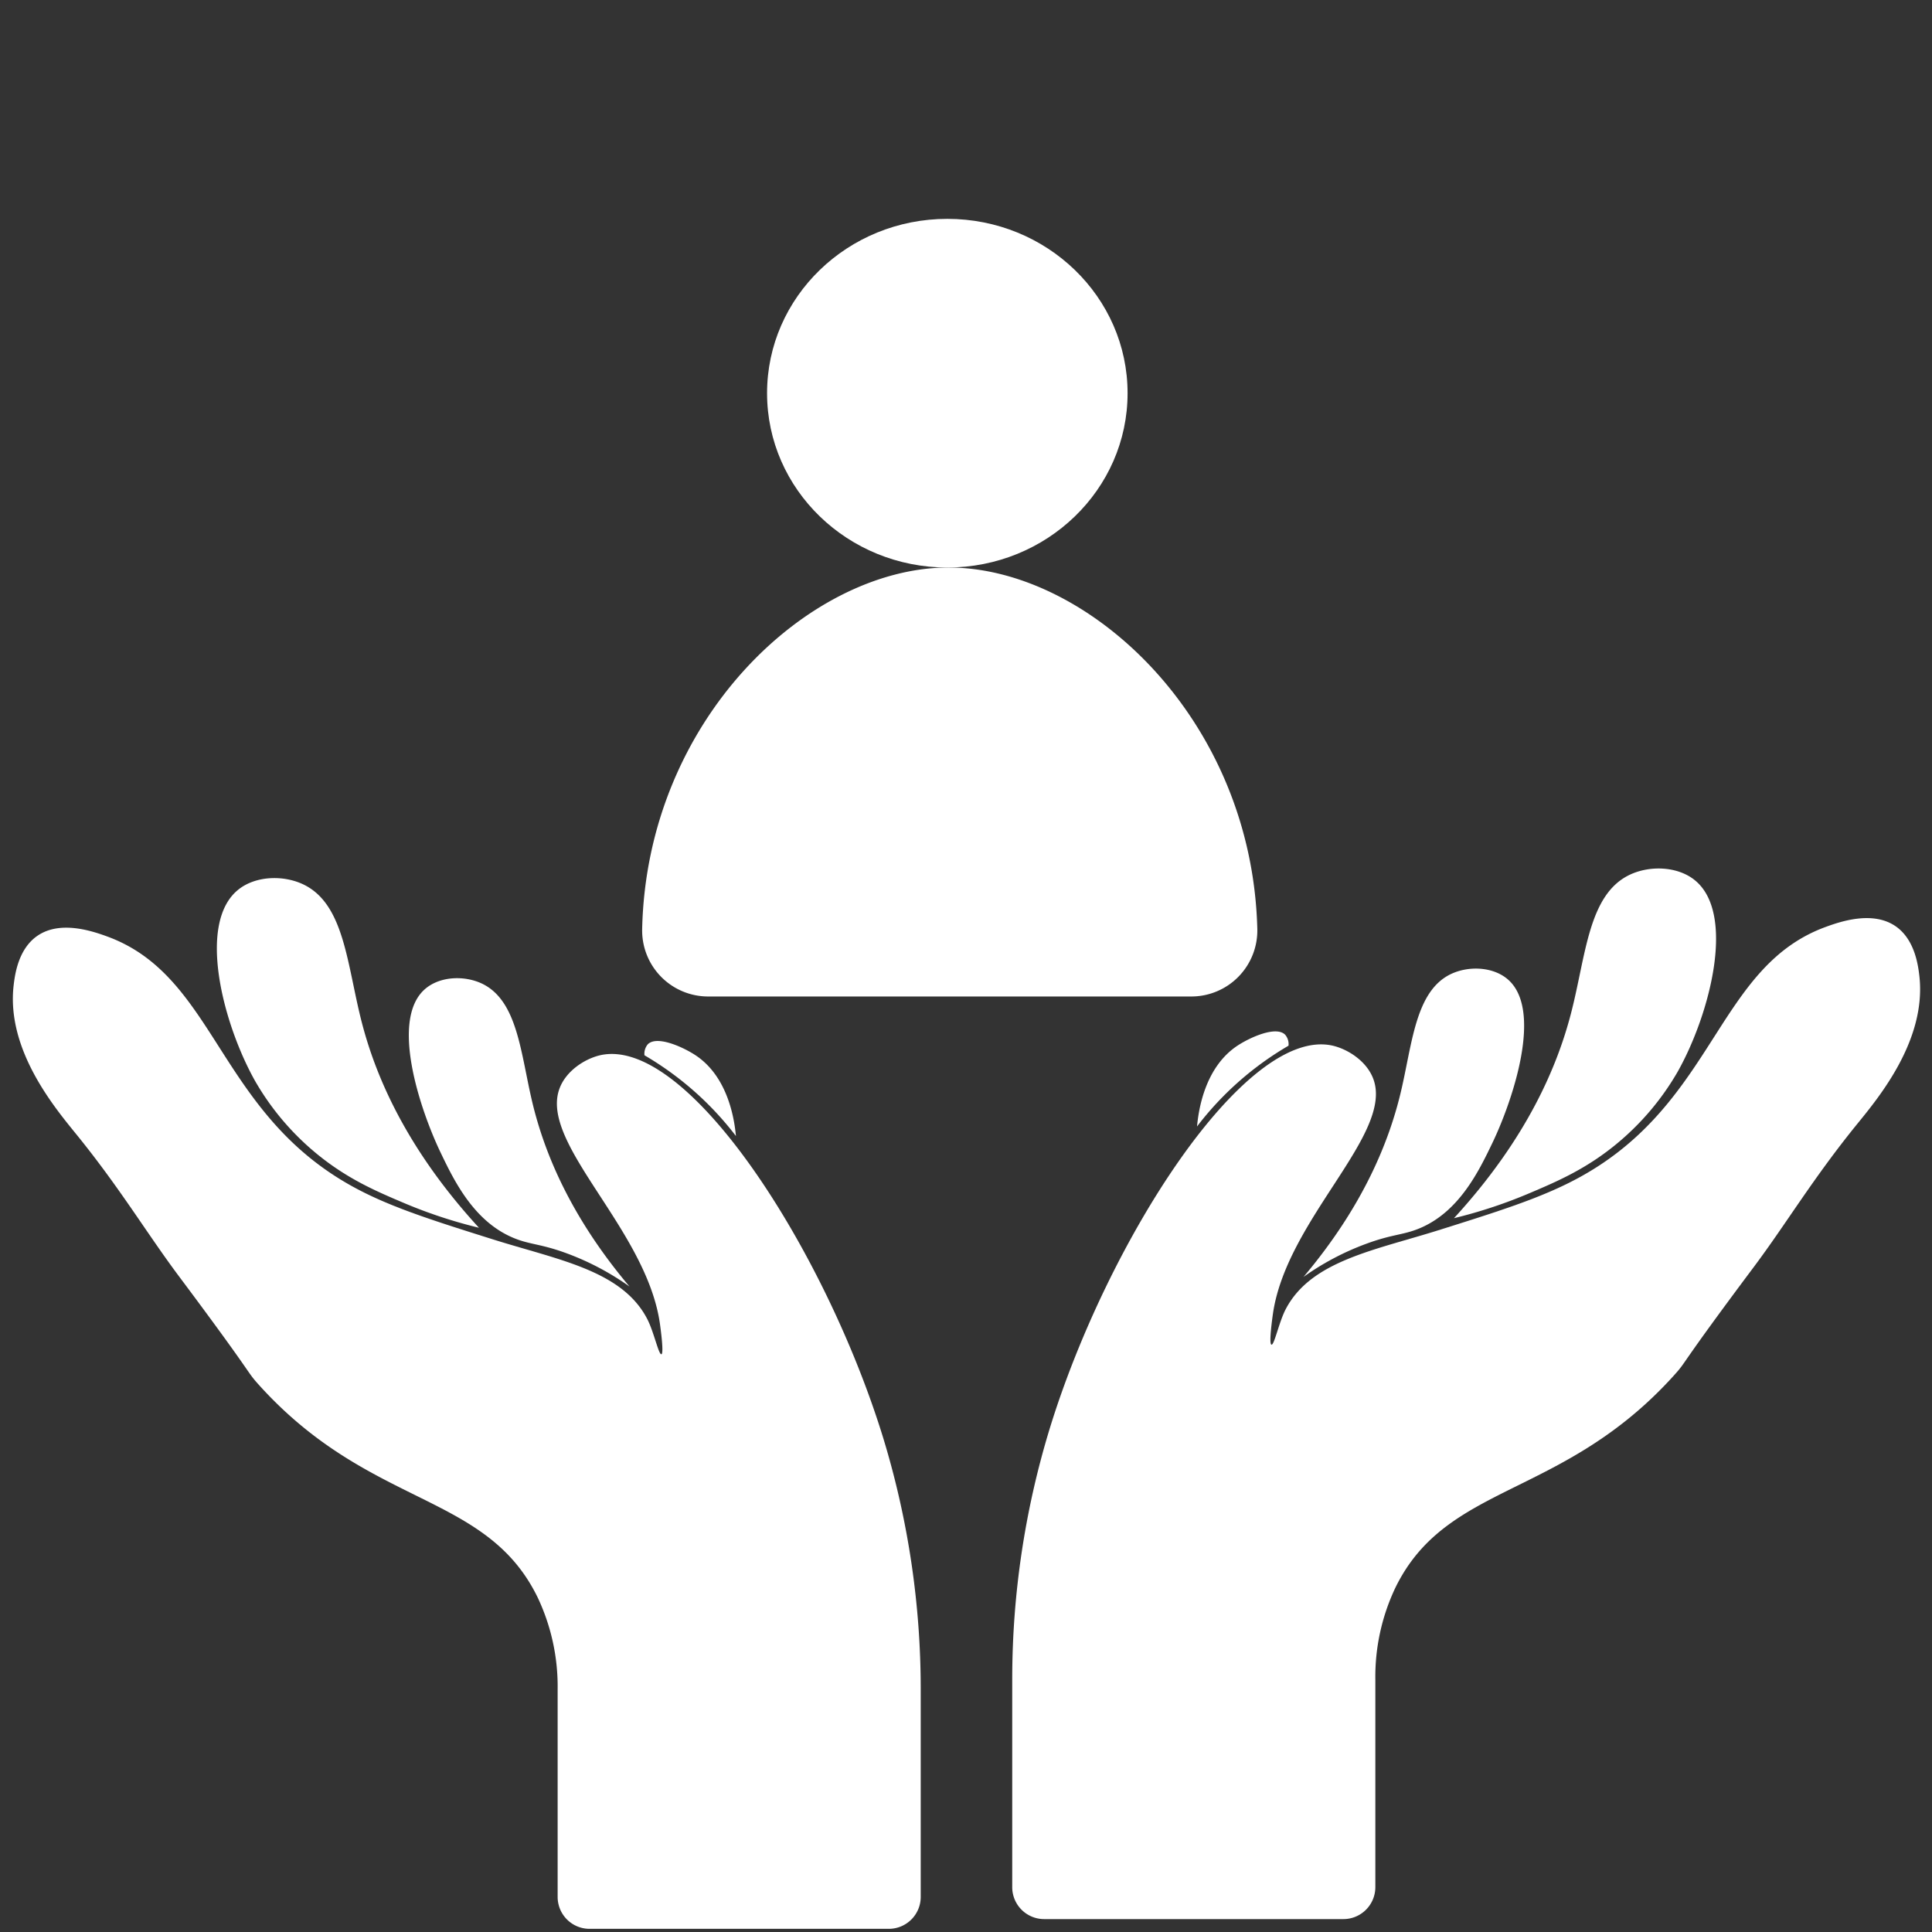 <svg xmlns="http://www.w3.org/2000/svg" viewBox="0 0 512 512"><rect x="0" y="0" width="512" height="512" fill="#333333" stroke="none"/><defs><style>.cls-1{fill:#fff;}</style></defs><g id="ADVOCACY"><ellipse class="cls-1" cx="251.05" cy="104.2" rx="47.77" ry="46.2"/><path class="cls-1" d="M315.71,264.08a17.49,17.49,0,0,0,17.49-17.92c-1.41-55.88-45-96-82.15-95.76-36.9.24-79.66,40.38-80.87,95.83a17.49,17.49,0,0,0,17.49,17.85Z"/><path class="cls-1" d="M67.6,286.47C59,271.15,52.07,244.26,63.36,235.6c4.55-3.49,11.68-3.72,16.92-1.27,11.09,5.2,11.64,21.37,15.65,36.81,3.56,13.65,11.42,32.88,31,54.23a128.75,128.75,0,0,1-20.43-6.8c-7.07-3-14.51-6.24-22.37-12.65A70.19,70.19,0,0,1,67.6,286.47Z"/><path class="cls-1" d="M116.76,305.43c-5.18-10.79-13.91-35.84-3.65-43.71,3.91-3,10-3.2,14.54-1.09,9.6,4.5,10.33,18.65,13.45,31.62,3.05,12.69,9.74,29.75,25.72,48.69a71.22,71.22,0,0,0-16.54-8.76c-6.79-2.51-9.54-2.31-13.62-3.89C125.71,324.06,120.36,312.94,116.76,305.43Z"/><path class="cls-1" d="M171.68,276.74c2.45-2.43,9.45.8,12.65,2.92,8.73,5.78,10.32,17.28,10.7,21.4a83.6,83.6,0,0,0-24.24-21.4A3.88,3.88,0,0,1,171.68,276.74Z"/><path class="cls-1" d="M234.15,381.37C218.92,331.59,182.22,274.31,159,279.66c-4.2,1-9,4.22-10.7,8.75-5.55,14.64,23,37.19,26.58,62.36.15,1.07,1.12,8,.39,8.12s-2-6-3.77-9.39c-6.75-12.95-23.8-15.64-41.18-21.15-19.07-6-30.7-9.72-41.46-16.64C57.5,291.53,56,258.3,28.47,248.2c-3.76-1.37-12.41-4.41-18.53-.22-5.13,3.5-6,10.37-6.33,13.18-1.94,16.93,10.63,32.07,16.48,39.27,11.62,14.28,18.83,26.42,27.27,37.71C68.06,365.81,65,363,68.6,367c29.58,32.8,60.22,28.31,73.88,56.33a55.13,55.13,0,0,1,5.3,24.33V502.7a8.46,8.46,0,0,0,8.46,8.46h79.31A8.46,8.46,0,0,0,244,502.7V447.65A227.83,227.83,0,0,0,234.15,381.37Z"/><path class="cls-1" d="M444.65,283.93c8.59-15.32,15.53-42.21,4.24-50.87-4.55-3.49-11.68-3.72-16.92-1.27-11.08,5.2-11.64,21.37-15.65,36.81-3.55,13.65-11.41,32.88-31,54.23a128.36,128.36,0,0,0,20.42-6.8c7.07-3,14.52-6.24,22.38-12.65A70.23,70.23,0,0,0,444.65,283.93Z"/><path class="cls-1" d="M395.5,302.89c5.18-10.79,13.9-35.84,3.64-43.71-3.91-3-10-3.2-14.54-1.09-9.6,4.5-10.32,18.65-13.44,31.62-3.06,12.69-9.74,29.75-25.72,48.69A70.52,70.52,0,0,1,362,329.64c6.8-2.51,9.54-2.31,13.62-3.89C386.55,321.52,391.89,310.4,395.5,302.89Z"/><path class="cls-1" d="M340.57,274.2c-2.45-2.43-9.44.8-12.64,2.92-8.73,5.78-10.33,17.28-10.7,21.4a83.25,83.25,0,0,1,24.24-21.4A3.85,3.85,0,0,0,340.57,274.2Z"/><path class="cls-1" d="M278.11,378.83c15.23-49.78,51.92-107.06,75.11-101.71,4.2,1,9,4.22,10.7,8.75,5.55,14.64-23,37.19-26.59,62.36-.15,1.07-1.12,7.95-.38,8.12s2-6,3.77-9.39c6.75-12.95,23.8-15.64,41.17-21.15,19.07-6,30.71-9.72,41.46-16.64,31.4-20.18,32.87-53.41,60.44-63.51,3.75-1.37,12.4-4.41,18.53-.22,5.12,3.5,6,10.37,6.33,13.18,1.93,16.93-10.63,32.07-16.49,39.27-11.61,14.28-18.82,26.42-27.26,37.71-20.71,27.67-17.6,24.81-21.24,28.85-29.58,32.8-60.23,28.31-73.88,56.33a55,55,0,0,0-5.3,24.33v55a8.47,8.47,0,0,1-8.46,8.47H276.71a8.46,8.46,0,0,1-8.46-8.47v-55A227.48,227.48,0,0,1,278.11,378.83Z"/></g></svg>